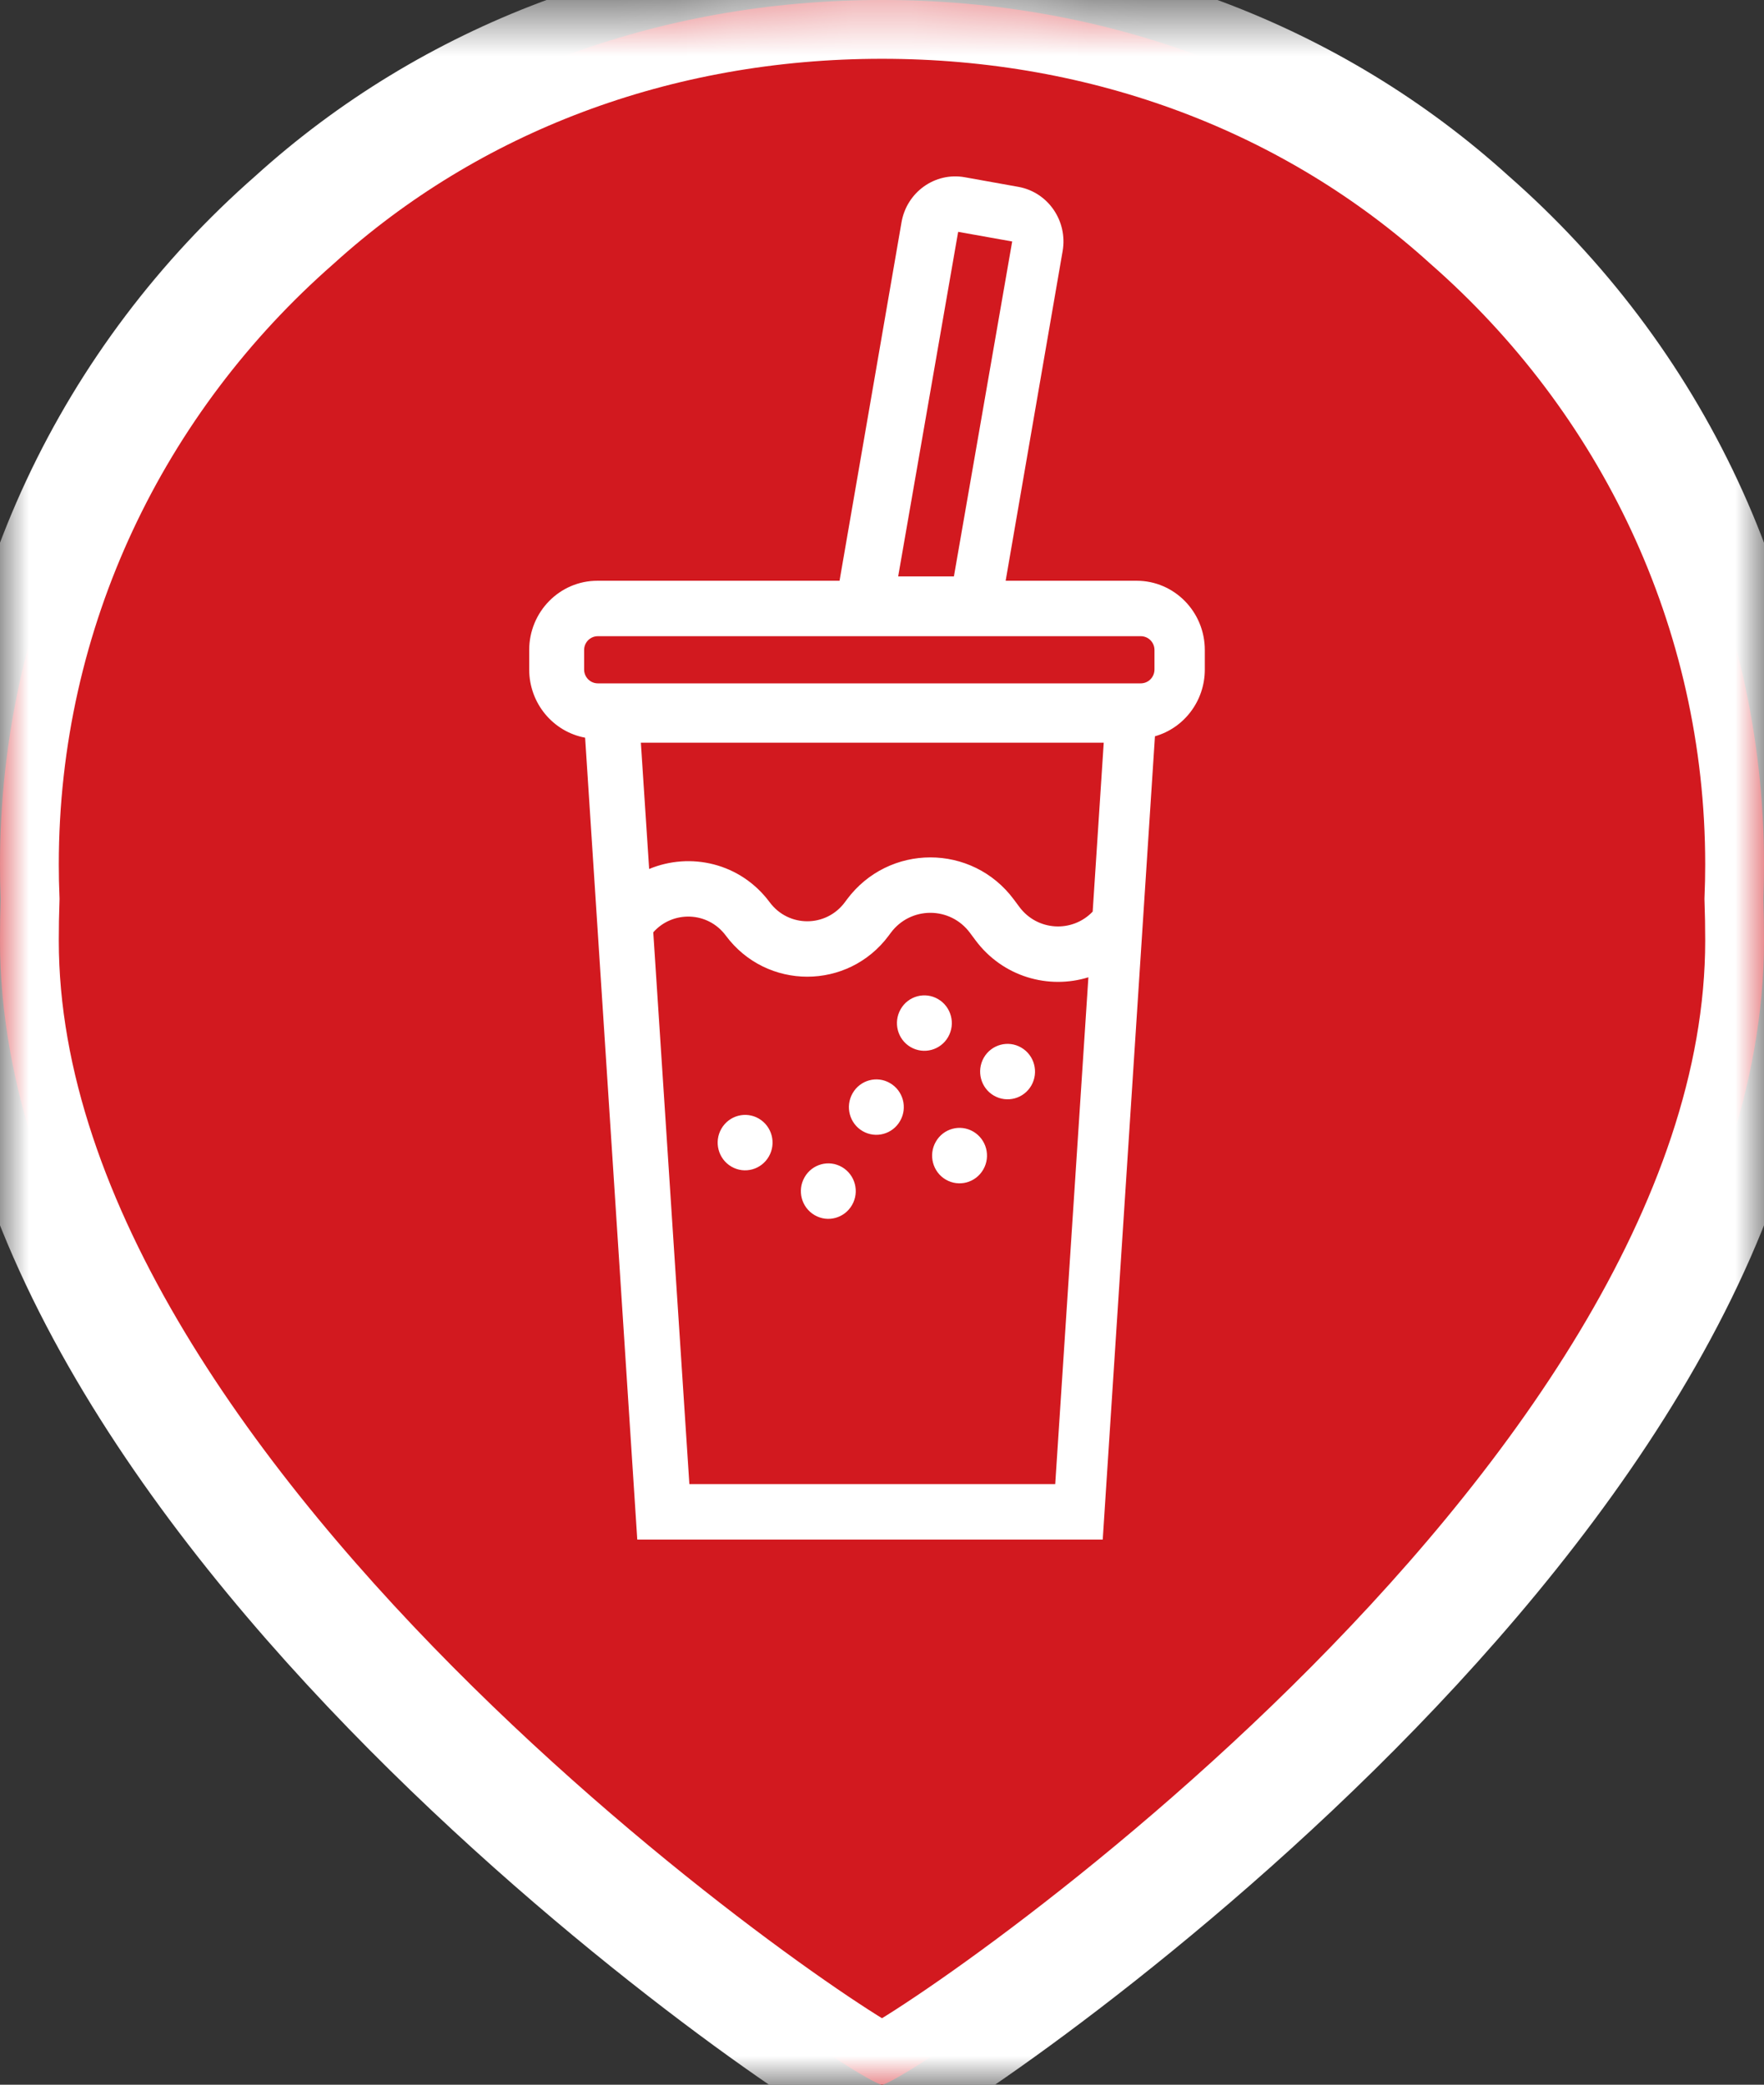 <?xml version="1.0" encoding="utf-8"?>
<svg version="1.1" xmlns="http://www.w3.org/2000/svg" xmlns:xlink="http://www.w3.org/1999/xlink" height="35.455" width="30">
  <rect width="100%" height="100%" fill="#333333" stroke="none"/>
  <defs>
    <path id="path-0" opacity="1" fill-rule="evenodd" d="M15,-0 C11.164,-0 7.663,1.334 5.009,3.739 C1.936,6.432 0,10.347 0,14.701 C0,14.898 0.004,15.095 0.012,15.29 C0.004,15.524 0,15.76 0,15.998 C0,25.782 14.559,35.455 15,35.455 C15.441,35.455 30,25.782 30,15.998 C30,15.76 29.996,15.524 29.988,15.29 C29.996,15.095 30,14.898 30,14.701 C30,10.347 28.064,6.432 24.991,3.739 C22.337,1.334 18.836,-0 15,-0Z"/>
    <mask id="mask-1" maskUnits="userSpaceOnUse" maskContentUnits="userSpaceOnUse">
      <rect opacity="1" x="0" y="0" width="30" height="35.455" fill="black"/>
      <use xlink:href="#path-0" fill="white"/>
    </mask>
    <path id="path-2" opacity="1" fill-rule="evenodd" d="M15.332,3.78 C15.421,3.267 15.902,2.924 16.406,3.014 L17.32,3.178 C17.824,3.269 18.16,3.757 18.072,4.27 L17.103,9.877 L19.331,9.877 C19.971,9.877 20.49,10.405 20.49,11.055 L20.49,11.386 C20.49,11.928 20.131,12.384 19.642,12.522 L18.754,26.184 L10.838,26.184 L9.951,12.546 C9.41,12.446 9,11.965 9,11.386 L9,11.055 C9,10.405 9.519,9.877 10.159,9.877 L14.278,9.877 L15.332,3.78 L15.332,3.78ZM15.275,9.803 L16.295,3.943 L17.214,4.107 L16.223,9.803 L15.275,9.803 L15.275,9.803ZM9.934,11.055 C9.934,10.925 10.038,10.82 10.167,10.82 L19.401,10.82 C19.53,10.82 19.634,10.925 19.634,11.055 L19.634,11.386 C19.634,11.516 19.53,11.622 19.401,11.622 L10.167,11.622 C10.038,11.622 9.934,11.516 9.934,11.386 L9.934,11.055 L9.934,11.055ZM10.899,12.631 L11.04,14.779 C11.736,14.489 12.59,14.672 13.09,15.345 C13.41,15.776 14.048,15.776 14.368,15.345 L14.402,15.299 C15.113,14.343 16.533,14.343 17.243,15.299 L17.336,15.424 C17.641,15.835 18.235,15.868 18.583,15.504 L18.771,12.631 L10.899,12.631 L10.899,12.631ZM11.11,15.856 L11.724,25.241 L17.946,25.241 L18.51,16.621 C17.832,16.831 17.054,16.615 16.589,15.99 L16.496,15.865 C16.159,15.411 15.486,15.411 15.149,15.865 L15.115,15.911 C14.422,16.844 13.036,16.844 12.343,15.911 C12.036,15.497 11.438,15.485 11.11,15.856 L11.11,15.856ZM15.487,17.808 C15.711,17.938 15.996,17.861 16.125,17.636 C16.254,17.41 16.177,17.122 15.954,16.992 C15.731,16.861 15.445,16.939 15.317,17.164 C15.188,17.39 15.264,17.678 15.487,17.808 L15.487,17.808ZM17.54,18.461 C17.411,18.686 17.126,18.763 16.902,18.633 C16.679,18.503 16.603,18.215 16.731,17.989 C16.86,17.764 17.146,17.686 17.369,17.817 C17.592,17.947 17.669,18.235 17.54,18.461 L17.54,18.461ZM14.67,19.237 C14.894,19.367 15.179,19.29 15.308,19.064 C15.437,18.839 15.361,18.551 15.137,18.421 C14.914,18.29 14.629,18.368 14.5,18.593 C14.371,18.819 14.447,19.107 14.67,19.237 L14.67,19.237ZM12.439,19.841 C12.662,19.971 12.947,19.894 13.076,19.668 C13.205,19.443 13.129,19.155 12.905,19.024 C12.682,18.894 12.397,18.972 12.268,19.197 C12.139,19.422 12.215,19.711 12.439,19.841 L12.439,19.841ZM16.085,20.062 C16.309,20.192 16.594,20.115 16.723,19.889 C16.852,19.664 16.776,19.376 16.552,19.245 C16.329,19.115 16.043,19.192 15.915,19.418 C15.786,19.643 15.862,19.932 16.085,20.062 L16.085,20.062ZM13.854,20.666 C14.077,20.796 14.362,20.719 14.491,20.493 C14.62,20.268 14.544,19.98 14.32,19.849 C14.097,19.719 13.812,19.796 13.683,20.022 C13.554,20.247 13.63,20.536 13.854,20.666 L13.854,20.666Z"/>
  </defs>
  <g opacity="1">
    <g opacity="1">
      <g opacity="1">
        <g opacity="1">
          <g>
            <use xlink:href="#path-0" fill="rgb(210,25,31)" fill-opacity="1"/>
            <use xlink:href="#path-0" fill-opacity="0" stroke="rgb(255,255,255)" stroke-opacity="1" stroke-width="2" mask="url(#mask-1)"/>
          </g>
        </g>
        <g opacity="1">
          <use xlink:href="#path-2" fill="rgb(255,255,255)" fill-opacity="1"/>
        </g>
      </g>
    </g>
  </g>
</svg>
